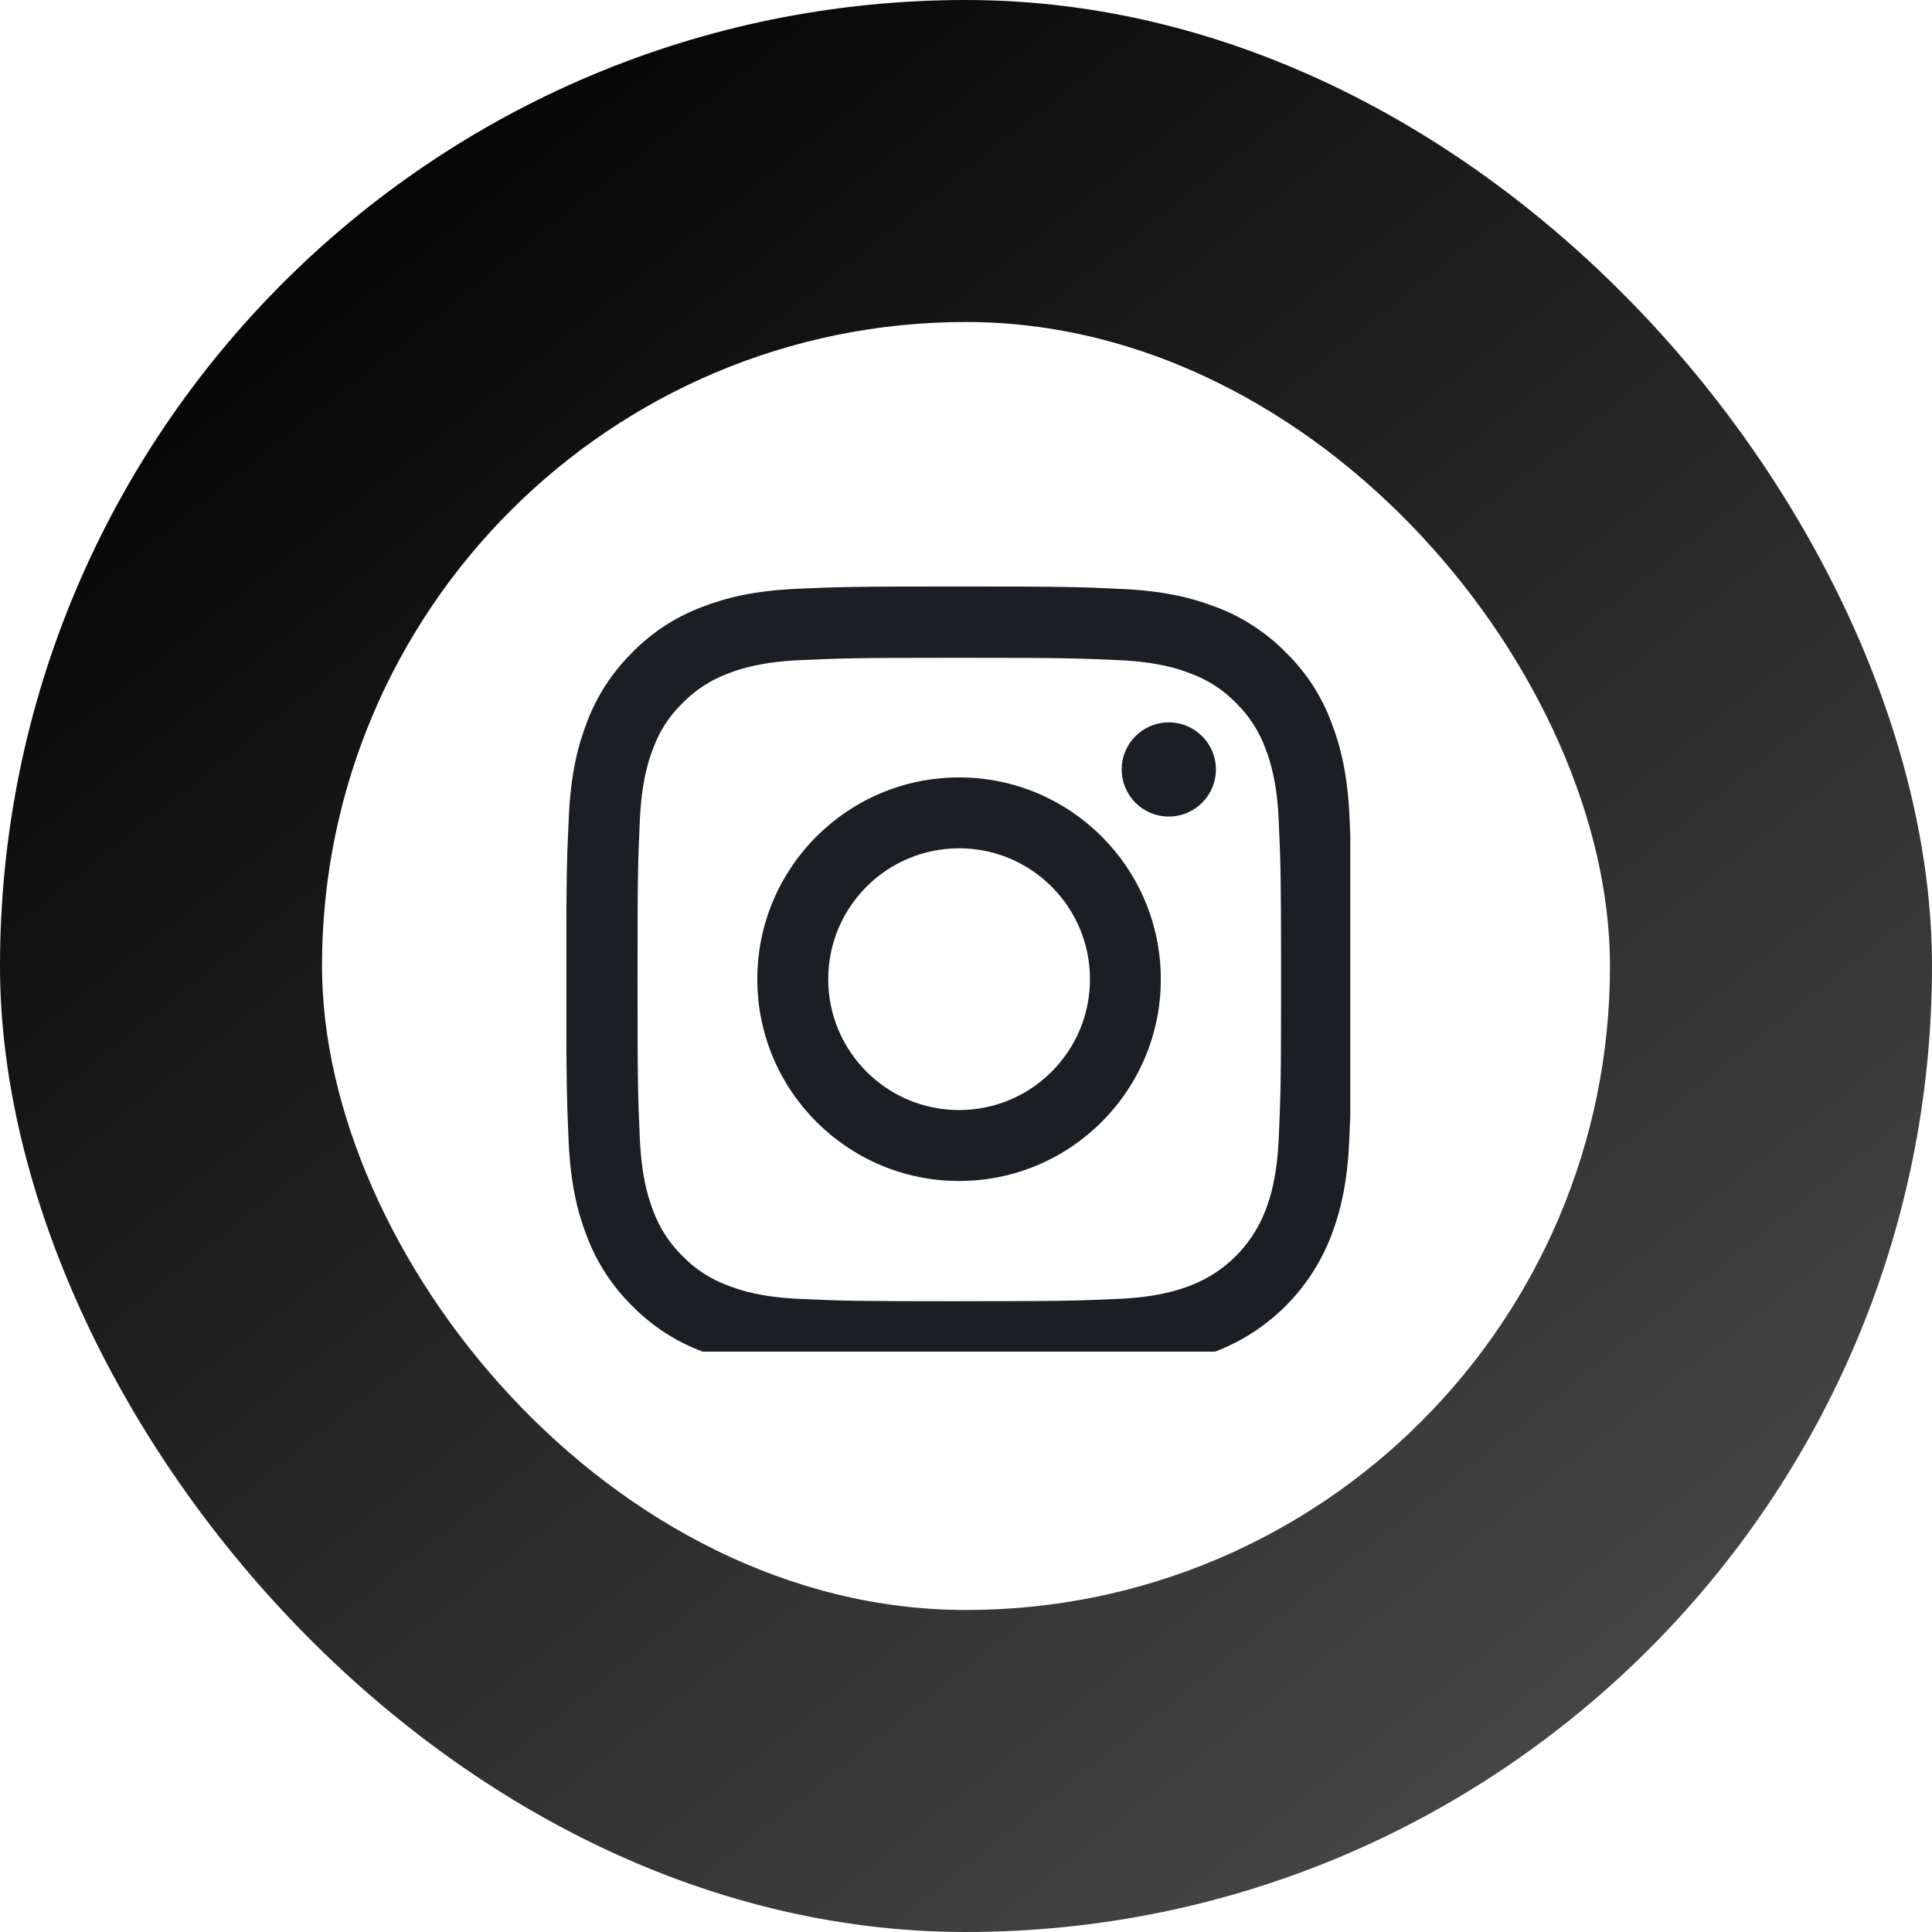 <svg width="48" height="48" viewBox="0 0 48 48" fill="none" xmlns="http://www.w3.org/2000/svg">
<rect width="48" height="48" rx="24" fill="url(#paint0_linear_234_359)"/>
<rect x="8" y="8" width="32" height="32" rx="16" fill="white"/>
<g clip-path="url(#clip0_234_359)">
<g filter="url(#filter0_i_234_359)">
<path d="M30.212 33.072C31.524 32.565 32.561 31.528 33.068 30.216C33.307 29.595 33.475 28.886 33.521 27.849C33.532 27.607 33.54 27.403 33.548 27.198V20.271C33.543 20.126 33.537 19.976 33.529 19.806C33.483 18.77 33.315 18.057 33.075 17.44C32.828 16.784 32.446 16.197 31.947 15.71C31.459 15.214 30.869 14.829 30.22 14.585C29.599 14.345 28.89 14.177 27.853 14.132C26.809 14.082 26.477 14.071 23.828 14.071C21.18 14.071 20.847 14.082 19.807 14.128C18.77 14.173 18.058 14.341 17.44 14.581C16.785 14.829 16.197 15.21 15.709 15.71C15.214 16.198 14.829 16.788 14.585 17.436C14.345 18.057 14.177 18.766 14.132 19.803C14.082 20.848 14.07 21.179 14.07 23.829C14.07 26.478 14.082 26.81 14.127 27.85C14.173 28.887 14.341 29.6 14.581 30.217C14.829 30.872 15.214 31.459 15.709 31.948C16.197 32.443 16.788 32.829 17.436 33.072C18.058 33.312 18.766 33.48 19.803 33.526C20.844 33.572 21.175 33.583 23.825 33.583C26.474 33.583 26.805 33.572 27.846 33.526C28.883 33.48 29.596 33.312 30.213 33.072L30.212 33.072ZM23.832 31.829C21.228 31.829 20.916 31.818 19.89 31.772C18.937 31.73 18.423 31.57 18.08 31.437C17.657 31.28 17.272 31.033 16.959 30.709C16.635 30.392 16.387 30.011 16.231 29.588C16.098 29.245 15.938 28.726 15.896 27.777C15.85 26.748 15.839 26.44 15.839 23.836C15.839 21.232 15.85 20.92 15.896 19.895C15.938 18.942 16.098 18.427 16.231 18.084C16.387 17.661 16.635 17.276 16.963 16.963C17.279 16.64 17.661 16.392 18.083 16.235C18.426 16.102 18.945 15.942 19.894 15.9C20.923 15.855 21.232 15.843 23.835 15.843C26.438 15.843 26.751 15.855 27.777 15.9C28.73 15.942 29.244 16.102 29.587 16.235C30.01 16.392 30.395 16.64 30.707 16.963C31.031 17.28 31.279 17.661 31.435 18.084C31.568 18.427 31.729 18.945 31.77 19.895C31.816 20.924 31.828 21.233 31.828 23.836C31.828 26.439 31.816 26.744 31.77 27.773C31.729 28.726 31.568 29.241 31.435 29.584C31.107 30.434 30.433 31.109 29.583 31.436C29.24 31.569 28.722 31.729 27.772 31.771C26.743 31.817 26.434 31.828 23.831 31.828L23.832 31.829Z" fill="#1B1F23"/>
<path d="M23.828 18.815C21.061 18.815 18.815 21.06 18.815 23.828C18.815 26.596 21.061 28.841 23.828 28.841C26.596 28.841 28.84 26.596 28.84 23.828C28.84 21.06 26.595 18.815 23.828 18.815ZM23.828 27.079C22.033 27.079 20.577 25.623 20.577 23.827C20.577 22.032 22.033 20.576 23.828 20.576C25.624 20.576 27.08 22.032 27.08 23.827C27.08 25.623 25.624 27.079 23.828 27.079Z" fill="#1B1F23"/>
<path d="M30.209 18.617C30.209 17.971 29.685 17.447 29.038 17.447C28.392 17.447 27.868 17.971 27.868 18.617C27.868 19.263 28.392 19.787 29.038 19.787C29.684 19.787 30.209 19.264 30.209 18.617Z" fill="#1B1F23"/>
</g>
</g>
<defs>
<filter id="filter0_i_234_359" x="14.07" y="14.071" width="19.477" height="20.012" filterUnits="userSpaceOnUse" color-interpolation-filters="sRGB">
<feFlood flood-opacity="0" result="BackgroundImageFix"/>
<feBlend mode="normal" in="SourceGraphic" in2="BackgroundImageFix" result="shape"/>
<feColorMatrix in="SourceAlpha" type="matrix" values="0 0 0 0 0 0 0 0 0 0 0 0 0 0 0 0 0 0 127 0" result="hardAlpha"/>
<feOffset dy="0.5"/>
<feGaussianBlur stdDeviation="1.25"/>
<feComposite in2="hardAlpha" operator="arithmetic" k2="-1" k3="1"/>
<feColorMatrix type="matrix" values="0 0 0 0 0 0 0 0 0 0 0 0 0 0 0 0 0 0 0.1 0"/>
<feBlend mode="normal" in2="shape" result="effect1_innerShadow_234_359"/>
</filter>
<linearGradient id="paint0_linear_234_359" x1="4.035" y1="3.144" x2="39.668" y2="48" gradientUnits="userSpaceOnUse">
<stop/>
<stop offset="1" stop-color="#4B4B4B"/>
</linearGradient>
<clipPath id="clip0_234_359">
<rect width="19.512" height="19.512" fill="white" transform="translate(14.07 14.071)"/>
</clipPath>
</defs>
</svg>
